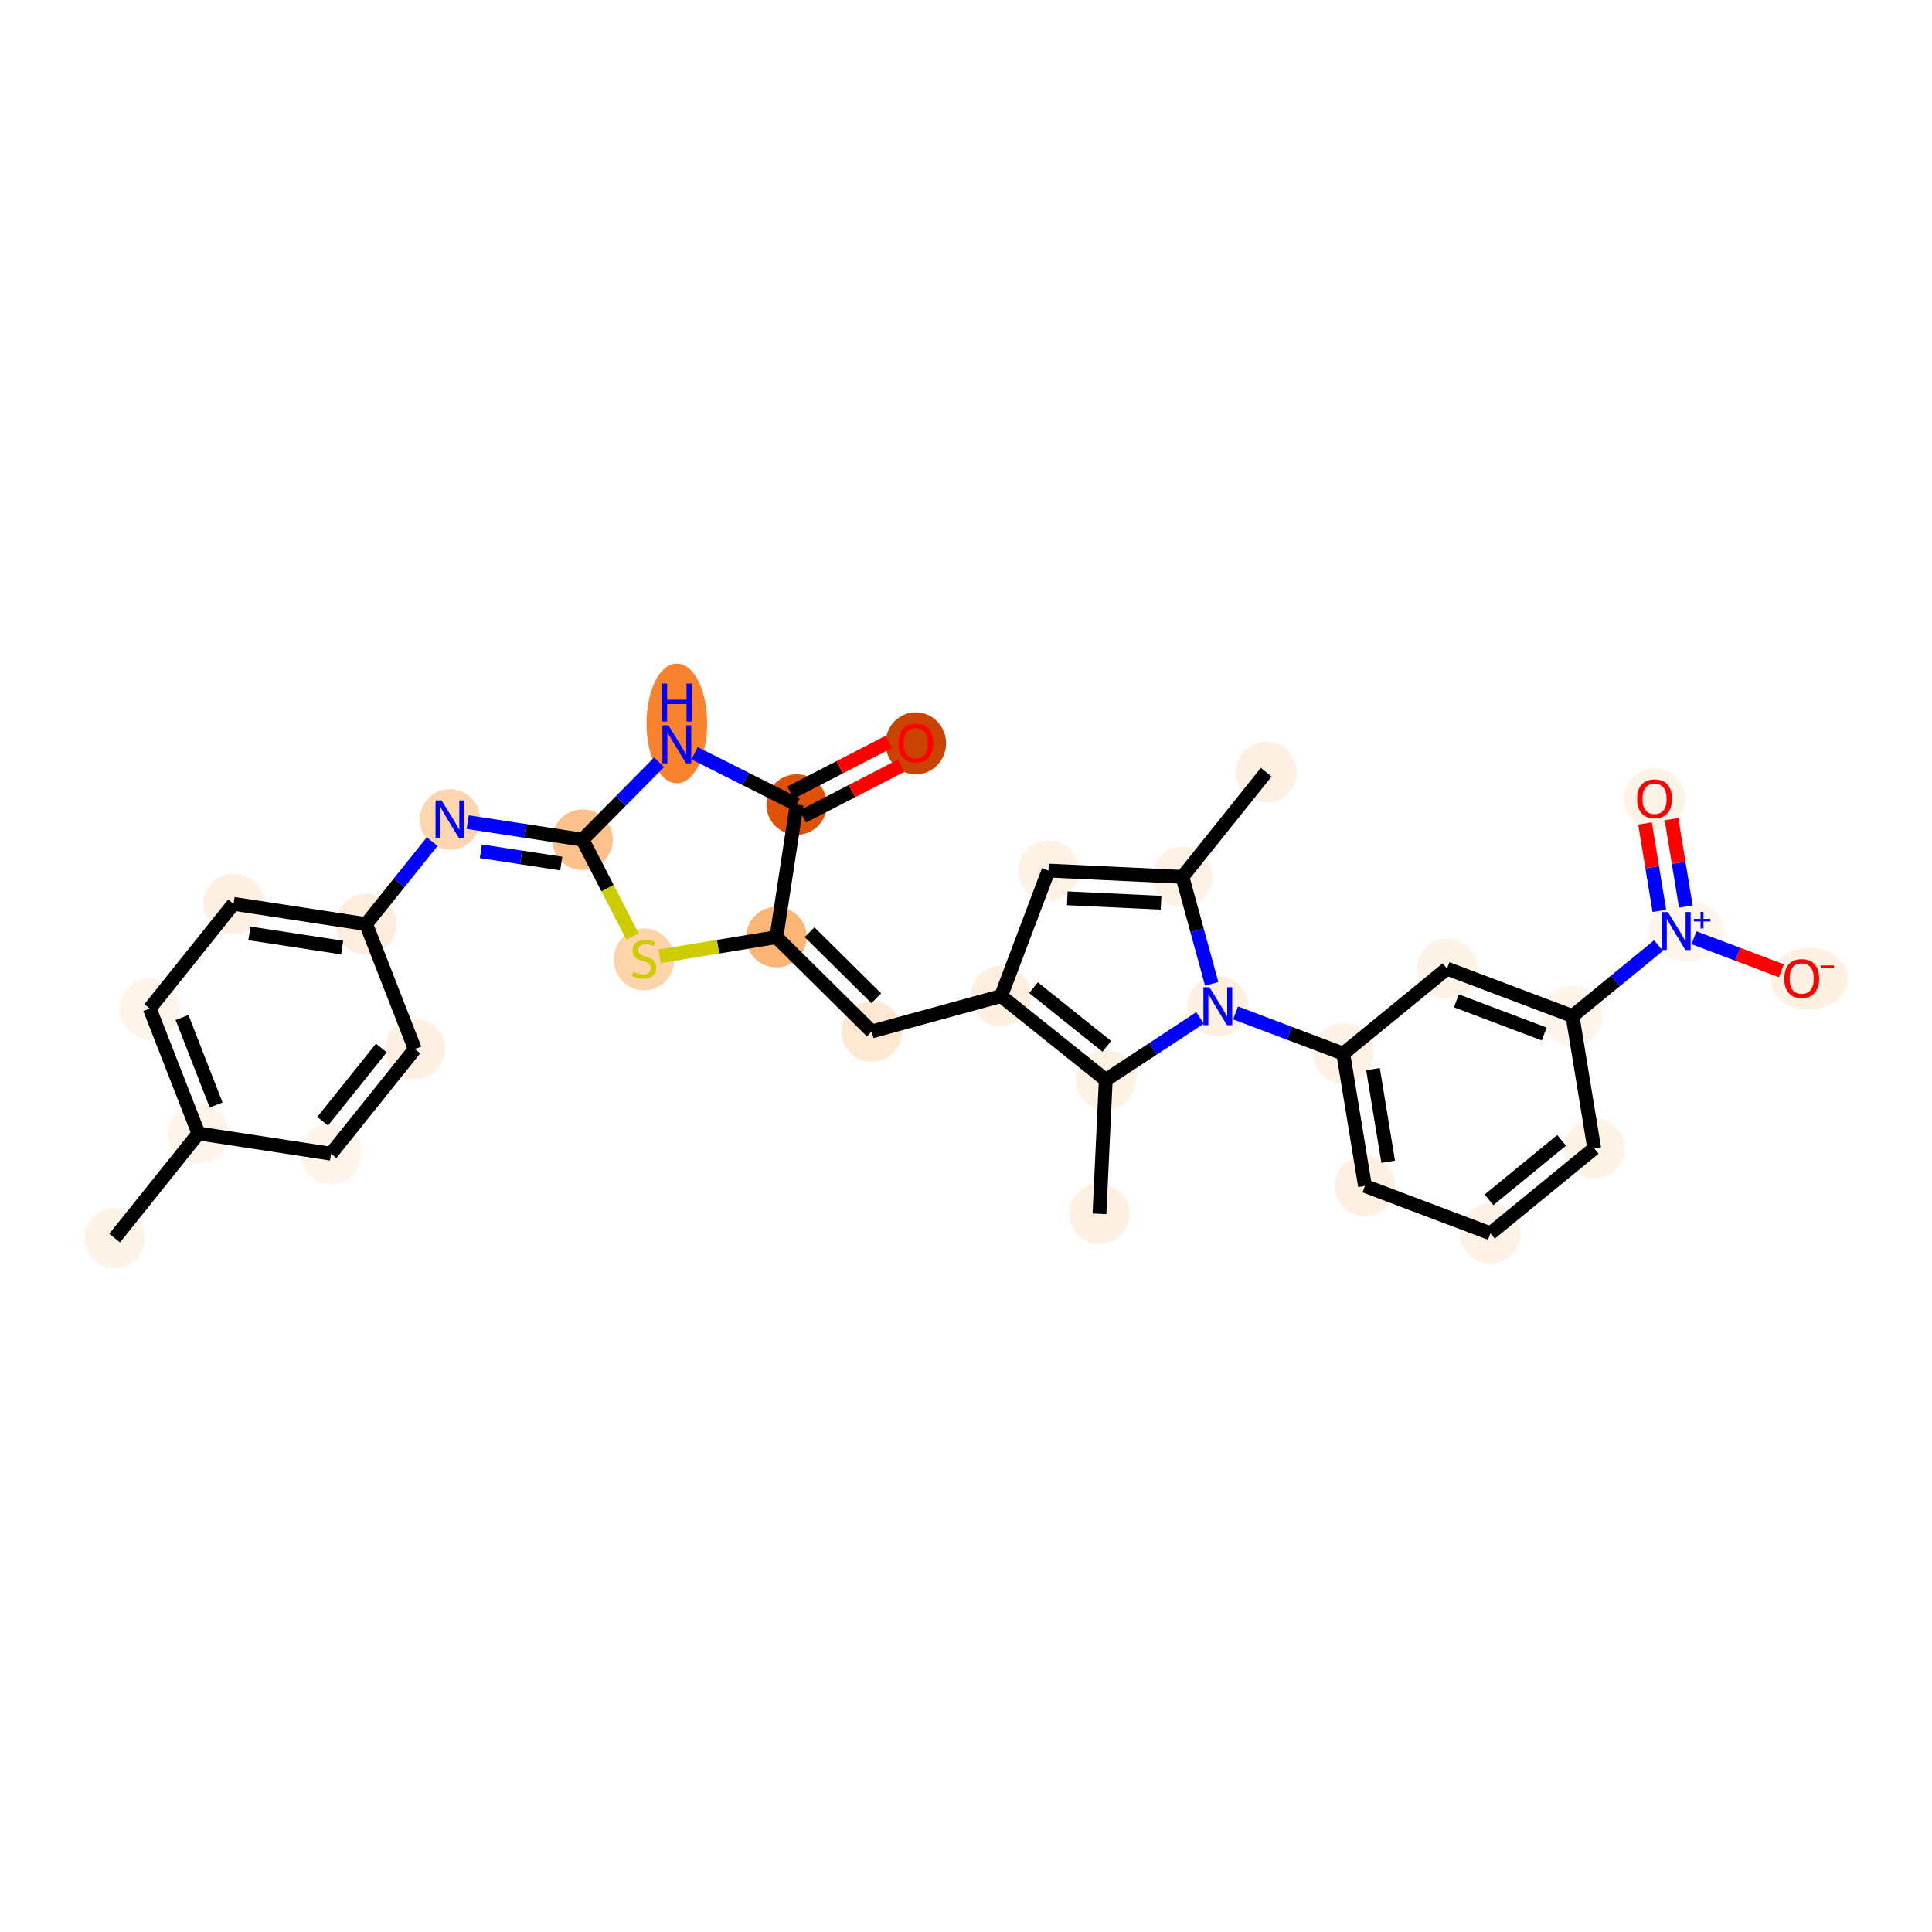 <?xml version='1.0' encoding='iso-8859-1'?>
<svg version='1.1' baseProfile='full'
              xmlns='http://www.w3.org/2000/svg'
                      xmlns:rdkit='http://www.rdkit.org/xml'
                      xmlns:xlink='http://www.w3.org/1999/xlink'
                  xml:space='preserve'
width='280px' height='280px' viewBox='0 0 280 280'>
<!-- END OF HEADER -->
<rect style='opacity:1.0;fill:#FFFFFF;stroke:none' width='280' height='280' x='0' y='0'> </rect>
<ellipse cx='16.614' cy='179.438' rx='3.887' ry='3.887'  style='fill:#FEF3E7;fill-rule:evenodd;stroke:#FEF3E7;stroke-width:1.0px;stroke-linecap:butt;stroke-linejoin:miter;stroke-opacity:1' />
<ellipse cx='28.763' cy='164.268' rx='3.887' ry='3.887'  style='fill:#FEF4EA;fill-rule:evenodd;stroke:#FEF4EA;stroke-width:1.0px;stroke-linecap:butt;stroke-linejoin:miter;stroke-opacity:1' />
<ellipse cx='21.7' cy='146.161' rx='3.887' ry='3.887'  style='fill:#FEF4EA;fill-rule:evenodd;stroke:#FEF4EA;stroke-width:1.0px;stroke-linecap:butt;stroke-linejoin:miter;stroke-opacity:1' />
<ellipse cx='33.849' cy='130.991' rx='3.887' ry='3.887'  style='fill:#FEF1E4;fill-rule:evenodd;stroke:#FEF1E4;stroke-width:1.0px;stroke-linecap:butt;stroke-linejoin:miter;stroke-opacity:1' />
<ellipse cx='53.061' cy='133.927' rx='3.887' ry='3.887'  style='fill:#FEEDDD;fill-rule:evenodd;stroke:#FEEDDD;stroke-width:1.0px;stroke-linecap:butt;stroke-linejoin:miter;stroke-opacity:1' />
<ellipse cx='65.21' cy='118.757' rx='3.887' ry='3.892'  style='fill:#FDD6AF;fill-rule:evenodd;stroke:#FDD6AF;stroke-width:1.0px;stroke-linecap:butt;stroke-linejoin:miter;stroke-opacity:1' />
<ellipse cx='84.423' cy='121.693' rx='3.887' ry='3.887'  style='fill:#FDC18B;fill-rule:evenodd;stroke:#FDC18B;stroke-width:1.0px;stroke-linecap:butt;stroke-linejoin:miter;stroke-opacity:1' />
<ellipse cx='98.091' cy='104.848' rx='3.887' ry='8.173'  style='fill:#F9822F;fill-rule:evenodd;stroke:#F9822F;stroke-width:1.0px;stroke-linecap:butt;stroke-linejoin:miter;stroke-opacity:1' />
<ellipse cx='115.456' cy='116.605' rx='3.887' ry='3.887'  style='fill:#DF5106;fill-rule:evenodd;stroke:#DF5106;stroke-width:1.0px;stroke-linecap:butt;stroke-linejoin:miter;stroke-opacity:1' />
<ellipse cx='132.725' cy='107.73' rx='3.887' ry='3.996'  style='fill:#CB4301;fill-rule:evenodd;stroke:#CB4301;stroke-width:1.0px;stroke-linecap:butt;stroke-linejoin:miter;stroke-opacity:1' />
<ellipse cx='112.52' cy='135.817' rx='3.887' ry='3.887'  style='fill:#FDB576;fill-rule:evenodd;stroke:#FDB576;stroke-width:1.0px;stroke-linecap:butt;stroke-linejoin:miter;stroke-opacity:1' />
<ellipse cx='126.337' cy='149.485' rx='3.887' ry='3.887'  style='fill:#FEE8D2;fill-rule:evenodd;stroke:#FEE8D2;stroke-width:1.0px;stroke-linecap:butt;stroke-linejoin:miter;stroke-opacity:1' />
<ellipse cx='145.083' cy='144.353' rx='3.887' ry='3.887'  style='fill:#FEEFE0;fill-rule:evenodd;stroke:#FEEFE0;stroke-width:1.0px;stroke-linecap:butt;stroke-linejoin:miter;stroke-opacity:1' />
<ellipse cx='151.949' cy='126.171' rx='3.887' ry='3.887'  style='fill:#FEF2E5;fill-rule:evenodd;stroke:#FEF2E5;stroke-width:1.0px;stroke-linecap:butt;stroke-linejoin:miter;stroke-opacity:1' />
<ellipse cx='171.363' cy='127.083' rx='3.887' ry='3.887'  style='fill:#FEF2E6;fill-rule:evenodd;stroke:#FEF2E6;stroke-width:1.0px;stroke-linecap:butt;stroke-linejoin:miter;stroke-opacity:1' />
<ellipse cx='183.512' cy='111.913' rx='3.887' ry='3.887'  style='fill:#FEF0E2;fill-rule:evenodd;stroke:#FEF0E2;stroke-width:1.0px;stroke-linecap:butt;stroke-linejoin:miter;stroke-opacity:1' />
<ellipse cx='176.495' cy='145.829' rx='3.887' ry='3.892'  style='fill:#FEF0E1;fill-rule:evenodd;stroke:#FEF0E1;stroke-width:1.0px;stroke-linecap:butt;stroke-linejoin:miter;stroke-opacity:1' />
<ellipse cx='194.677' cy='152.695' rx='3.887' ry='3.887'  style='fill:#FEF2E6;fill-rule:evenodd;stroke:#FEF2E6;stroke-width:1.0px;stroke-linecap:butt;stroke-linejoin:miter;stroke-opacity:1' />
<ellipse cx='197.822' cy='171.874' rx='3.887' ry='3.887'  style='fill:#FEF1E3;fill-rule:evenodd;stroke:#FEF1E3;stroke-width:1.0px;stroke-linecap:butt;stroke-linejoin:miter;stroke-opacity:1' />
<ellipse cx='216.004' cy='178.741' rx='3.887' ry='3.887'  style='fill:#FEF2E6;fill-rule:evenodd;stroke:#FEF2E6;stroke-width:1.0px;stroke-linecap:butt;stroke-linejoin:miter;stroke-opacity:1' />
<ellipse cx='231.042' cy='166.428' rx='3.887' ry='3.887'  style='fill:#FEF3E7;fill-rule:evenodd;stroke:#FEF3E7;stroke-width:1.0px;stroke-linecap:butt;stroke-linejoin:miter;stroke-opacity:1' />
<ellipse cx='227.897' cy='147.249' rx='3.887' ry='3.887'  style='fill:#FFF5EB;fill-rule:evenodd;stroke:#FFF5EB;stroke-width:1.0px;stroke-linecap:butt;stroke-linejoin:miter;stroke-opacity:1' />
<ellipse cx='244.364' cy='134.921' rx='4.973' ry='3.912'  style='fill:#FFF5EB;fill-rule:evenodd;stroke:#FFF5EB;stroke-width:1.0px;stroke-linecap:butt;stroke-linejoin:miter;stroke-opacity:1' />
<ellipse cx='239.79' cy='115.799' rx='3.887' ry='3.996'  style='fill:#FEF3E7;fill-rule:evenodd;stroke:#FEF3E7;stroke-width:1.0px;stroke-linecap:butt;stroke-linejoin:miter;stroke-opacity:1' />
<ellipse cx='262.187' cy='141.845' rx='5.086' ry='3.996'  style='fill:#FEF1E3;fill-rule:evenodd;stroke:#FEF1E3;stroke-width:1.0px;stroke-linecap:butt;stroke-linejoin:miter;stroke-opacity:1' />
<ellipse cx='209.715' cy='140.382' rx='3.887' ry='3.887'  style='fill:#FEF3E7;fill-rule:evenodd;stroke:#FEF3E7;stroke-width:1.0px;stroke-linecap:butt;stroke-linejoin:miter;stroke-opacity:1' />
<ellipse cx='160.253' cy='156.502' rx='3.887' ry='3.887'  style='fill:#FEF2E5;fill-rule:evenodd;stroke:#FEF2E5;stroke-width:1.0px;stroke-linecap:butt;stroke-linejoin:miter;stroke-opacity:1' />
<ellipse cx='159.341' cy='175.916' rx='3.887' ry='3.887'  style='fill:#FEF1E3;fill-rule:evenodd;stroke:#FEF1E3;stroke-width:1.0px;stroke-linecap:butt;stroke-linejoin:miter;stroke-opacity:1' />
<ellipse cx='93.34' cy='139.036' rx='3.887' ry='3.985'  style='fill:#FDD3A9;fill-rule:evenodd;stroke:#FDD3A9;stroke-width:1.0px;stroke-linecap:butt;stroke-linejoin:miter;stroke-opacity:1' />
<ellipse cx='60.125' cy='152.033' rx='3.887' ry='3.887'  style='fill:#FEF1E4;fill-rule:evenodd;stroke:#FEF1E4;stroke-width:1.0px;stroke-linecap:butt;stroke-linejoin:miter;stroke-opacity:1' />
<ellipse cx='47.976' cy='167.204' rx='3.887' ry='3.887'  style='fill:#FEF4EA;fill-rule:evenodd;stroke:#FEF4EA;stroke-width:1.0px;stroke-linecap:butt;stroke-linejoin:miter;stroke-opacity:1' />
<path class='bond-0 atom-0 atom-1' d='M 16.614,179.438 L 28.763,164.268' style='fill:none;fill-rule:evenodd;stroke:#000000;stroke-width:2.0px;stroke-linecap:butt;stroke-linejoin:miter;stroke-opacity:1' />
<path class='bond-1 atom-1 atom-2' d='M 28.763,164.268 L 21.7,146.161' style='fill:none;fill-rule:evenodd;stroke:#000000;stroke-width:2.0px;stroke-linecap:butt;stroke-linejoin:miter;stroke-opacity:1' />
<path class='bond-1 atom-1 atom-2' d='M 31.325,160.139 L 26.381,147.464' style='fill:none;fill-rule:evenodd;stroke:#000000;stroke-width:2.0px;stroke-linecap:butt;stroke-linejoin:miter;stroke-opacity:1' />
<path class='bond-30 atom-30 atom-1' d='M 47.976,167.204 L 28.763,164.268' style='fill:none;fill-rule:evenodd;stroke:#000000;stroke-width:2.0px;stroke-linecap:butt;stroke-linejoin:miter;stroke-opacity:1' />
<path class='bond-2 atom-2 atom-3' d='M 21.7,146.161 L 33.849,130.991' style='fill:none;fill-rule:evenodd;stroke:#000000;stroke-width:2.0px;stroke-linecap:butt;stroke-linejoin:miter;stroke-opacity:1' />
<path class='bond-3 atom-3 atom-4' d='M 33.849,130.991 L 53.061,133.927' style='fill:none;fill-rule:evenodd;stroke:#000000;stroke-width:2.0px;stroke-linecap:butt;stroke-linejoin:miter;stroke-opacity:1' />
<path class='bond-3 atom-3 atom-4' d='M 36.144,135.274 L 49.592,137.329' style='fill:none;fill-rule:evenodd;stroke:#000000;stroke-width:2.0px;stroke-linecap:butt;stroke-linejoin:miter;stroke-opacity:1' />
<path class='bond-4 atom-4 atom-5' d='M 53.061,133.927 L 57.849,127.948' style='fill:none;fill-rule:evenodd;stroke:#000000;stroke-width:2.0px;stroke-linecap:butt;stroke-linejoin:miter;stroke-opacity:1' />
<path class='bond-4 atom-4 atom-5' d='M 57.849,127.948 L 62.637,121.97' style='fill:none;fill-rule:evenodd;stroke:#0000FF;stroke-width:2.0px;stroke-linecap:butt;stroke-linejoin:miter;stroke-opacity:1' />
<path class='bond-28 atom-4 atom-29' d='M 53.061,133.927 L 60.125,152.033' style='fill:none;fill-rule:evenodd;stroke:#000000;stroke-width:2.0px;stroke-linecap:butt;stroke-linejoin:miter;stroke-opacity:1' />
<path class='bond-5 atom-5 atom-6' d='M 67.784,119.15 L 76.103,120.421' style='fill:none;fill-rule:evenodd;stroke:#0000FF;stroke-width:2.0px;stroke-linecap:butt;stroke-linejoin:miter;stroke-opacity:1' />
<path class='bond-5 atom-5 atom-6' d='M 76.103,120.421 L 84.423,121.693' style='fill:none;fill-rule:evenodd;stroke:#000000;stroke-width:2.0px;stroke-linecap:butt;stroke-linejoin:miter;stroke-opacity:1' />
<path class='bond-5 atom-5 atom-6' d='M 69.692,123.374 L 75.516,124.264' style='fill:none;fill-rule:evenodd;stroke:#0000FF;stroke-width:2.0px;stroke-linecap:butt;stroke-linejoin:miter;stroke-opacity:1' />
<path class='bond-5 atom-5 atom-6' d='M 75.516,124.264 L 81.34,125.154' style='fill:none;fill-rule:evenodd;stroke:#000000;stroke-width:2.0px;stroke-linecap:butt;stroke-linejoin:miter;stroke-opacity:1' />
<path class='bond-6 atom-6 atom-7' d='M 84.423,121.693 L 89.97,116.085' style='fill:none;fill-rule:evenodd;stroke:#000000;stroke-width:2.0px;stroke-linecap:butt;stroke-linejoin:miter;stroke-opacity:1' />
<path class='bond-6 atom-6 atom-7' d='M 89.97,116.085 L 95.518,110.477' style='fill:none;fill-rule:evenodd;stroke:#0000FF;stroke-width:2.0px;stroke-linecap:butt;stroke-linejoin:miter;stroke-opacity:1' />
<path class='bond-31 atom-28 atom-6' d='M 91.672,135.732 L 88.047,128.712' style='fill:none;fill-rule:evenodd;stroke:#CCCC00;stroke-width:2.0px;stroke-linecap:butt;stroke-linejoin:miter;stroke-opacity:1' />
<path class='bond-31 atom-28 atom-6' d='M 88.047,128.712 L 84.423,121.693' style='fill:none;fill-rule:evenodd;stroke:#000000;stroke-width:2.0px;stroke-linecap:butt;stroke-linejoin:miter;stroke-opacity:1' />
<path class='bond-7 atom-7 atom-8' d='M 100.664,109.169 L 108.06,112.887' style='fill:none;fill-rule:evenodd;stroke:#0000FF;stroke-width:2.0px;stroke-linecap:butt;stroke-linejoin:miter;stroke-opacity:1' />
<path class='bond-7 atom-7 atom-8' d='M 108.06,112.887 L 115.456,116.605' style='fill:none;fill-rule:evenodd;stroke:#000000;stroke-width:2.0px;stroke-linecap:butt;stroke-linejoin:miter;stroke-opacity:1' />
<path class='bond-8 atom-8 atom-9' d='M 116.347,118.332 L 123.476,114.651' style='fill:none;fill-rule:evenodd;stroke:#000000;stroke-width:2.0px;stroke-linecap:butt;stroke-linejoin:miter;stroke-opacity:1' />
<path class='bond-8 atom-8 atom-9' d='M 123.476,114.651 L 130.604,110.97' style='fill:none;fill-rule:evenodd;stroke:#FF0000;stroke-width:2.0px;stroke-linecap:butt;stroke-linejoin:miter;stroke-opacity:1' />
<path class='bond-8 atom-8 atom-9' d='M 114.564,114.878 L 121.692,111.197' style='fill:none;fill-rule:evenodd;stroke:#000000;stroke-width:2.0px;stroke-linecap:butt;stroke-linejoin:miter;stroke-opacity:1' />
<path class='bond-8 atom-8 atom-9' d='M 121.692,111.197 L 128.82,107.516' style='fill:none;fill-rule:evenodd;stroke:#FF0000;stroke-width:2.0px;stroke-linecap:butt;stroke-linejoin:miter;stroke-opacity:1' />
<path class='bond-9 atom-8 atom-10' d='M 115.456,116.605 L 112.52,135.817' style='fill:none;fill-rule:evenodd;stroke:#000000;stroke-width:2.0px;stroke-linecap:butt;stroke-linejoin:miter;stroke-opacity:1' />
<path class='bond-10 atom-10 atom-11' d='M 112.52,135.817 L 126.337,149.485' style='fill:none;fill-rule:evenodd;stroke:#000000;stroke-width:2.0px;stroke-linecap:butt;stroke-linejoin:miter;stroke-opacity:1' />
<path class='bond-10 atom-10 atom-11' d='M 117.326,135.104 L 126.998,144.672' style='fill:none;fill-rule:evenodd;stroke:#000000;stroke-width:2.0px;stroke-linecap:butt;stroke-linejoin:miter;stroke-opacity:1' />
<path class='bond-27 atom-10 atom-28' d='M 112.52,135.817 L 104.055,137.205' style='fill:none;fill-rule:evenodd;stroke:#000000;stroke-width:2.0px;stroke-linecap:butt;stroke-linejoin:miter;stroke-opacity:1' />
<path class='bond-27 atom-10 atom-28' d='M 104.055,137.205 L 95.591,138.593' style='fill:none;fill-rule:evenodd;stroke:#CCCC00;stroke-width:2.0px;stroke-linecap:butt;stroke-linejoin:miter;stroke-opacity:1' />
<path class='bond-11 atom-11 atom-12' d='M 126.337,149.485 L 145.083,144.353' style='fill:none;fill-rule:evenodd;stroke:#000000;stroke-width:2.0px;stroke-linecap:butt;stroke-linejoin:miter;stroke-opacity:1' />
<path class='bond-12 atom-12 atom-13' d='M 145.083,144.353 L 151.949,126.171' style='fill:none;fill-rule:evenodd;stroke:#000000;stroke-width:2.0px;stroke-linecap:butt;stroke-linejoin:miter;stroke-opacity:1' />
<path class='bond-32 atom-26 atom-12' d='M 160.253,156.502 L 145.083,144.353' style='fill:none;fill-rule:evenodd;stroke:#000000;stroke-width:2.0px;stroke-linecap:butt;stroke-linejoin:miter;stroke-opacity:1' />
<path class='bond-32 atom-26 atom-12' d='M 160.407,151.646 L 149.788,143.142' style='fill:none;fill-rule:evenodd;stroke:#000000;stroke-width:2.0px;stroke-linecap:butt;stroke-linejoin:miter;stroke-opacity:1' />
<path class='bond-13 atom-13 atom-14' d='M 151.949,126.171 L 171.363,127.083' style='fill:none;fill-rule:evenodd;stroke:#000000;stroke-width:2.0px;stroke-linecap:butt;stroke-linejoin:miter;stroke-opacity:1' />
<path class='bond-13 atom-13 atom-14' d='M 154.679,130.191 L 168.269,130.829' style='fill:none;fill-rule:evenodd;stroke:#000000;stroke-width:2.0px;stroke-linecap:butt;stroke-linejoin:miter;stroke-opacity:1' />
<path class='bond-14 atom-14 atom-15' d='M 171.363,127.083 L 183.512,111.913' style='fill:none;fill-rule:evenodd;stroke:#000000;stroke-width:2.0px;stroke-linecap:butt;stroke-linejoin:miter;stroke-opacity:1' />
<path class='bond-15 atom-14 atom-16' d='M 171.363,127.083 L 173.486,134.837' style='fill:none;fill-rule:evenodd;stroke:#000000;stroke-width:2.0px;stroke-linecap:butt;stroke-linejoin:miter;stroke-opacity:1' />
<path class='bond-15 atom-14 atom-16' d='M 173.486,134.837 L 175.609,142.591' style='fill:none;fill-rule:evenodd;stroke:#0000FF;stroke-width:2.0px;stroke-linecap:butt;stroke-linejoin:miter;stroke-opacity:1' />
<path class='bond-16 atom-16 atom-17' d='M 179.068,146.8 L 186.873,149.748' style='fill:none;fill-rule:evenodd;stroke:#0000FF;stroke-width:2.0px;stroke-linecap:butt;stroke-linejoin:miter;stroke-opacity:1' />
<path class='bond-16 atom-16 atom-17' d='M 186.873,149.748 L 194.677,152.695' style='fill:none;fill-rule:evenodd;stroke:#000000;stroke-width:2.0px;stroke-linecap:butt;stroke-linejoin:miter;stroke-opacity:1' />
<path class='bond-25 atom-16 atom-26' d='M 173.922,147.52 L 167.087,152.011' style='fill:none;fill-rule:evenodd;stroke:#0000FF;stroke-width:2.0px;stroke-linecap:butt;stroke-linejoin:miter;stroke-opacity:1' />
<path class='bond-25 atom-16 atom-26' d='M 167.087,152.011 L 160.253,156.502' style='fill:none;fill-rule:evenodd;stroke:#000000;stroke-width:2.0px;stroke-linecap:butt;stroke-linejoin:miter;stroke-opacity:1' />
<path class='bond-17 atom-17 atom-18' d='M 194.677,152.695 L 197.822,171.874' style='fill:none;fill-rule:evenodd;stroke:#000000;stroke-width:2.0px;stroke-linecap:butt;stroke-linejoin:miter;stroke-opacity:1' />
<path class='bond-17 atom-17 atom-18' d='M 198.985,154.943 L 201.186,168.369' style='fill:none;fill-rule:evenodd;stroke:#000000;stroke-width:2.0px;stroke-linecap:butt;stroke-linejoin:miter;stroke-opacity:1' />
<path class='bond-33 atom-25 atom-17' d='M 209.715,140.382 L 194.677,152.695' style='fill:none;fill-rule:evenodd;stroke:#000000;stroke-width:2.0px;stroke-linecap:butt;stroke-linejoin:miter;stroke-opacity:1' />
<path class='bond-18 atom-18 atom-19' d='M 197.822,171.874 L 216.004,178.741' style='fill:none;fill-rule:evenodd;stroke:#000000;stroke-width:2.0px;stroke-linecap:butt;stroke-linejoin:miter;stroke-opacity:1' />
<path class='bond-19 atom-19 atom-20' d='M 216.004,178.741 L 231.042,166.428' style='fill:none;fill-rule:evenodd;stroke:#000000;stroke-width:2.0px;stroke-linecap:butt;stroke-linejoin:miter;stroke-opacity:1' />
<path class='bond-19 atom-19 atom-20' d='M 215.797,173.886 L 226.323,165.267' style='fill:none;fill-rule:evenodd;stroke:#000000;stroke-width:2.0px;stroke-linecap:butt;stroke-linejoin:miter;stroke-opacity:1' />
<path class='bond-20 atom-20 atom-21' d='M 231.042,166.428 L 227.897,147.249' style='fill:none;fill-rule:evenodd;stroke:#000000;stroke-width:2.0px;stroke-linecap:butt;stroke-linejoin:miter;stroke-opacity:1' />
<path class='bond-21 atom-21 atom-22' d='M 227.897,147.249 L 234.129,142.146' style='fill:none;fill-rule:evenodd;stroke:#000000;stroke-width:2.0px;stroke-linecap:butt;stroke-linejoin:miter;stroke-opacity:1' />
<path class='bond-21 atom-21 atom-22' d='M 234.129,142.146 L 240.361,137.043' style='fill:none;fill-rule:evenodd;stroke:#0000FF;stroke-width:2.0px;stroke-linecap:butt;stroke-linejoin:miter;stroke-opacity:1' />
<path class='bond-24 atom-21 atom-25' d='M 227.897,147.249 L 209.715,140.382' style='fill:none;fill-rule:evenodd;stroke:#000000;stroke-width:2.0px;stroke-linecap:butt;stroke-linejoin:miter;stroke-opacity:1' />
<path class='bond-24 atom-21 atom-25' d='M 223.796,149.855 L 211.069,145.048' style='fill:none;fill-rule:evenodd;stroke:#000000;stroke-width:2.0px;stroke-linecap:butt;stroke-linejoin:miter;stroke-opacity:1' />
<path class='bond-22 atom-22 atom-23' d='M 244.322,131.383 L 243.283,125.049' style='fill:none;fill-rule:evenodd;stroke:#0000FF;stroke-width:2.0px;stroke-linecap:butt;stroke-linejoin:miter;stroke-opacity:1' />
<path class='bond-22 atom-22 atom-23' d='M 243.283,125.049 L 242.245,118.714' style='fill:none;fill-rule:evenodd;stroke:#FF0000;stroke-width:2.0px;stroke-linecap:butt;stroke-linejoin:miter;stroke-opacity:1' />
<path class='bond-22 atom-22 atom-23' d='M 240.486,132.012 L 239.447,125.678' style='fill:none;fill-rule:evenodd;stroke:#0000FF;stroke-width:2.0px;stroke-linecap:butt;stroke-linejoin:miter;stroke-opacity:1' />
<path class='bond-22 atom-22 atom-23' d='M 239.447,125.678 L 238.409,119.343' style='fill:none;fill-rule:evenodd;stroke:#FF0000;stroke-width:2.0px;stroke-linecap:butt;stroke-linejoin:miter;stroke-opacity:1' />
<path class='bond-23 atom-22 atom-24' d='M 245.508,135.907 L 251.841,138.299' style='fill:none;fill-rule:evenodd;stroke:#0000FF;stroke-width:2.0px;stroke-linecap:butt;stroke-linejoin:miter;stroke-opacity:1' />
<path class='bond-23 atom-22 atom-24' d='M 251.841,138.299 L 258.173,140.69' style='fill:none;fill-rule:evenodd;stroke:#FF0000;stroke-width:2.0px;stroke-linecap:butt;stroke-linejoin:miter;stroke-opacity:1' />
<path class='bond-26 atom-26 atom-27' d='M 160.253,156.502 L 159.341,175.916' style='fill:none;fill-rule:evenodd;stroke:#000000;stroke-width:2.0px;stroke-linecap:butt;stroke-linejoin:miter;stroke-opacity:1' />
<path class='bond-29 atom-29 atom-30' d='M 60.125,152.033 L 47.976,167.204' style='fill:none;fill-rule:evenodd;stroke:#000000;stroke-width:2.0px;stroke-linecap:butt;stroke-linejoin:miter;stroke-opacity:1' />
<path class='bond-29 atom-29 atom-30' d='M 55.268,151.879 L 46.764,162.498' style='fill:none;fill-rule:evenodd;stroke:#000000;stroke-width:2.0px;stroke-linecap:butt;stroke-linejoin:miter;stroke-opacity:1' />
<path  class='atom-5' d='M 63.994 116.004
L 65.797 118.92
Q 65.976 119.207, 66.264 119.728
Q 66.551 120.249, 66.567 120.28
L 66.567 116.004
L 67.298 116.004
L 67.298 121.509
L 66.544 121.509
L 64.608 118.321
Q 64.382 117.948, 64.141 117.52
Q 63.908 117.093, 63.838 116.961
L 63.838 121.509
L 63.123 121.509
L 63.123 116.004
L 63.994 116.004
' fill='#0000FF'/>
<path  class='atom-7' d='M 96.874 105.123
L 98.678 108.039
Q 98.857 108.326, 99.144 108.847
Q 99.432 109.368, 99.448 109.399
L 99.448 105.123
L 100.178 105.123
L 100.178 110.627
L 99.424 110.627
L 97.488 107.44
Q 97.263 107.067, 97.022 106.639
Q 96.789 106.212, 96.719 106.079
L 96.719 110.627
L 96.004 110.627
L 96.004 105.123
L 96.874 105.123
' fill='#0000FF'/>
<path  class='atom-7' d='M 95.938 99.069
L 96.684 99.069
L 96.684 101.409
L 99.498 101.409
L 99.498 99.069
L 100.244 99.069
L 100.244 104.573
L 99.498 104.573
L 99.498 102.031
L 96.684 102.031
L 96.684 104.573
L 95.938 104.573
L 95.938 99.069
' fill='#0000FF'/>
<path  class='atom-9' d='M 130.198 107.703
Q 130.198 106.381, 130.851 105.643
Q 131.504 104.904, 132.725 104.904
Q 133.945 104.904, 134.598 105.643
Q 135.251 106.381, 135.251 107.703
Q 135.251 109.04, 134.591 109.802
Q 133.93 110.556, 132.725 110.556
Q 131.512 110.556, 130.851 109.802
Q 130.198 109.048, 130.198 107.703
M 132.725 109.934
Q 133.564 109.934, 134.015 109.374
Q 134.474 108.807, 134.474 107.703
Q 134.474 106.622, 134.015 106.078
Q 133.564 105.526, 132.725 105.526
Q 131.885 105.526, 131.426 106.07
Q 130.976 106.615, 130.976 107.703
Q 130.976 108.815, 131.426 109.374
Q 131.885 109.934, 132.725 109.934
' fill='#FF0000'/>
<path  class='atom-16' d='M 175.279 143.077
L 177.082 145.992
Q 177.261 146.279, 177.549 146.8
Q 177.836 147.321, 177.852 147.352
L 177.852 143.077
L 178.583 143.077
L 178.583 148.581
L 177.828 148.581
L 175.893 145.393
Q 175.667 145.02, 175.426 144.592
Q 175.193 144.165, 175.123 144.033
L 175.123 148.581
L 174.408 148.581
L 174.408 143.077
L 175.279 143.077
' fill='#0000FF'/>
<path  class='atom-22' d='M 241.718 132.184
L 243.522 135.099
Q 243.7 135.387, 243.988 135.907
Q 244.276 136.428, 244.291 136.459
L 244.291 132.184
L 245.022 132.184
L 245.022 137.688
L 244.268 137.688
L 242.332 134.5
Q 242.107 134.127, 241.866 133.7
Q 241.633 133.272, 241.563 133.14
L 241.563 137.688
L 240.847 137.688
L 240.847 132.184
L 241.718 132.184
' fill='#0000FF'/>
<path  class='atom-22' d='M 245.484 133.176
L 246.454 133.176
L 246.454 132.155
L 246.885 132.155
L 246.885 133.176
L 247.88 133.176
L 247.88 133.545
L 246.885 133.545
L 246.885 134.571
L 246.454 134.571
L 246.454 133.545
L 245.484 133.545
L 245.484 133.176
' fill='#0000FF'/>
<path  class='atom-23' d='M 237.264 115.772
Q 237.264 114.45, 237.917 113.712
Q 238.57 112.973, 239.79 112.973
Q 241.011 112.973, 241.664 113.712
Q 242.317 114.45, 242.317 115.772
Q 242.317 117.109, 241.656 117.871
Q 240.995 118.625, 239.79 118.625
Q 238.577 118.625, 237.917 117.871
Q 237.264 117.117, 237.264 115.772
M 239.79 118.003
Q 240.63 118.003, 241.081 117.443
Q 241.539 116.876, 241.539 115.772
Q 241.539 114.691, 241.081 114.147
Q 240.63 113.595, 239.79 113.595
Q 238.951 113.595, 238.492 114.139
Q 238.041 114.683, 238.041 115.772
Q 238.041 116.883, 238.492 117.443
Q 238.951 118.003, 239.79 118.003
' fill='#FF0000'/>
<path  class='atom-24' d='M 258.59 141.818
Q 258.59 140.496, 259.243 139.757
Q 259.896 139.019, 261.117 139.019
Q 262.337 139.019, 262.99 139.757
Q 263.643 140.496, 263.643 141.818
Q 263.643 143.155, 262.983 143.917
Q 262.322 144.671, 261.117 144.671
Q 259.904 144.671, 259.243 143.917
Q 258.59 143.163, 258.59 141.818
M 261.117 144.049
Q 261.956 144.049, 262.407 143.489
Q 262.866 142.922, 262.866 141.818
Q 262.866 140.737, 262.407 140.193
Q 261.956 139.641, 261.117 139.641
Q 260.277 139.641, 259.819 140.185
Q 259.368 140.729, 259.368 141.818
Q 259.368 142.929, 259.819 143.489
Q 260.277 144.049, 261.117 144.049
' fill='#FF0000'/>
<path  class='atom-24' d='M 263.9 139.917
L 265.783 139.917
L 265.783 140.328
L 263.9 140.328
L 263.9 139.917
' fill='#FF0000'/>
<path  class='atom-28' d='M 91.785 140.851
Q 91.847 140.874, 92.104 140.983
Q 92.361 141.092, 92.641 141.162
Q 92.928 141.224, 93.208 141.224
Q 93.729 141.224, 94.032 140.975
Q 94.335 140.719, 94.335 140.276
Q 94.335 139.972, 94.18 139.786
Q 94.032 139.599, 93.799 139.498
Q 93.566 139.397, 93.177 139.28
Q 92.687 139.133, 92.392 138.993
Q 92.104 138.853, 91.894 138.557
Q 91.692 138.262, 91.692 137.764
Q 91.692 137.073, 92.159 136.645
Q 92.633 136.217, 93.566 136.217
Q 94.203 136.217, 94.926 136.521
L 94.747 137.119
Q 94.087 136.847, 93.589 136.847
Q 93.052 136.847, 92.757 137.073
Q 92.462 137.29, 92.469 137.671
Q 92.469 137.967, 92.617 138.145
Q 92.773 138.324, 92.99 138.425
Q 93.216 138.526, 93.589 138.643
Q 94.087 138.798, 94.382 138.954
Q 94.677 139.109, 94.887 139.428
Q 95.105 139.739, 95.105 140.276
Q 95.105 141.037, 94.592 141.449
Q 94.087 141.854, 93.239 141.854
Q 92.749 141.854, 92.376 141.745
Q 92.011 141.644, 91.575 141.465
L 91.785 140.851
' fill='#CCCC00'/>
</svg>
